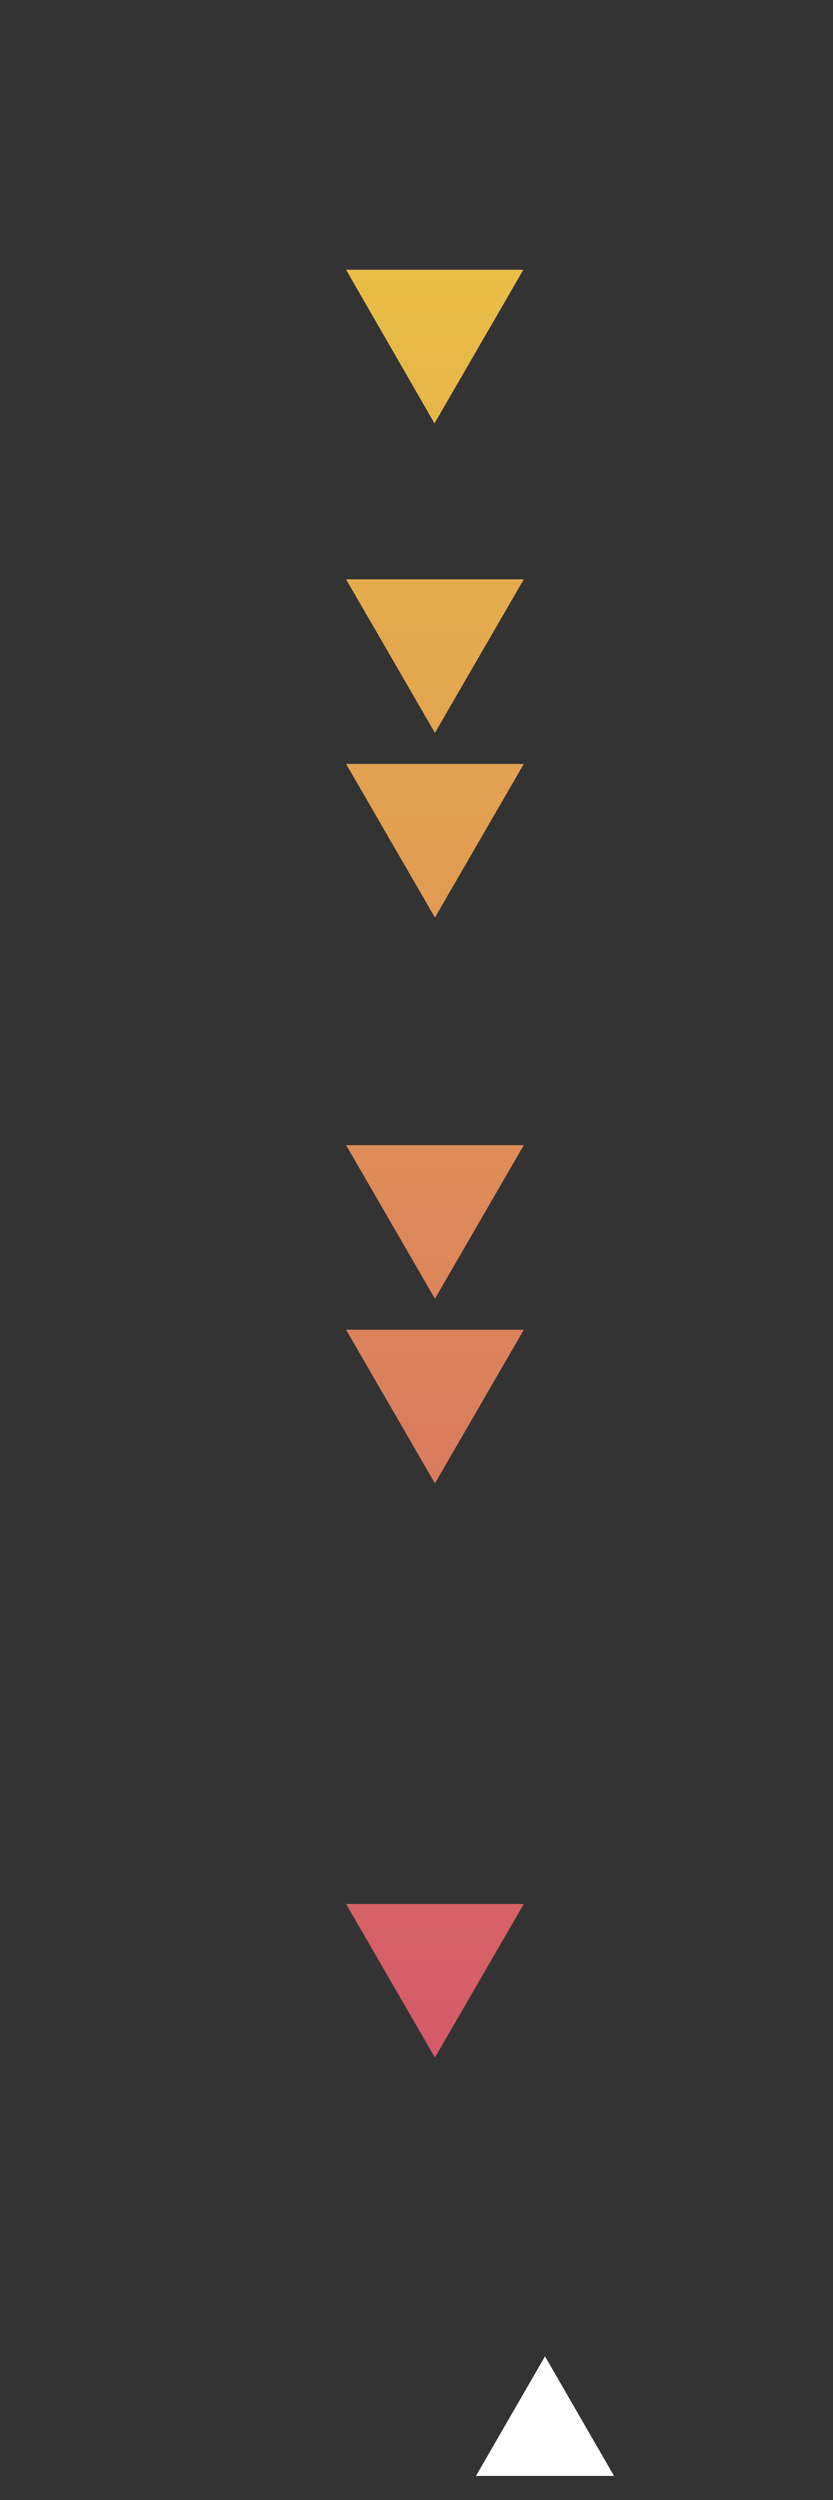 <svg id="Capa_1" data-name="Capa 1" xmlns="http://www.w3.org/2000/svg" xmlns:xlink="http://www.w3.org/1999/xlink" viewBox="0 0 150 450"><rect x="0" y="0" width="150" height="450" fill="#333333" stroke="none"/><defs><style>.cls-1{fill:#fff;}.cls-2{fill:url(#Degradado_sin_nombre_11);}</style><linearGradient id="Degradado_sin_nombre_11" x1="78.28" y1="370.36" x2="78.28" y2="48.56" gradientUnits="userSpaceOnUse"><stop offset="0" stop-color="#d45a6a"/><stop offset="1" stop-color="#e8be46"/></linearGradient></defs><title>flecha</title><polygon class="cls-1" points="98.14 424.14 85.71 445.67 110.57 445.67 98.14 424.14"/><path class="cls-2" d="M62.32,48.56H94.24l-16,27.65Zm16,321.8,16-27.64H62.32Zm0-238.44,16-27.64H62.32Zm0,33.24,16-27.65H62.32Zm0,68.61,16-27.64H62.32Zm0,33.24,16-27.65H62.32Z"/></svg>